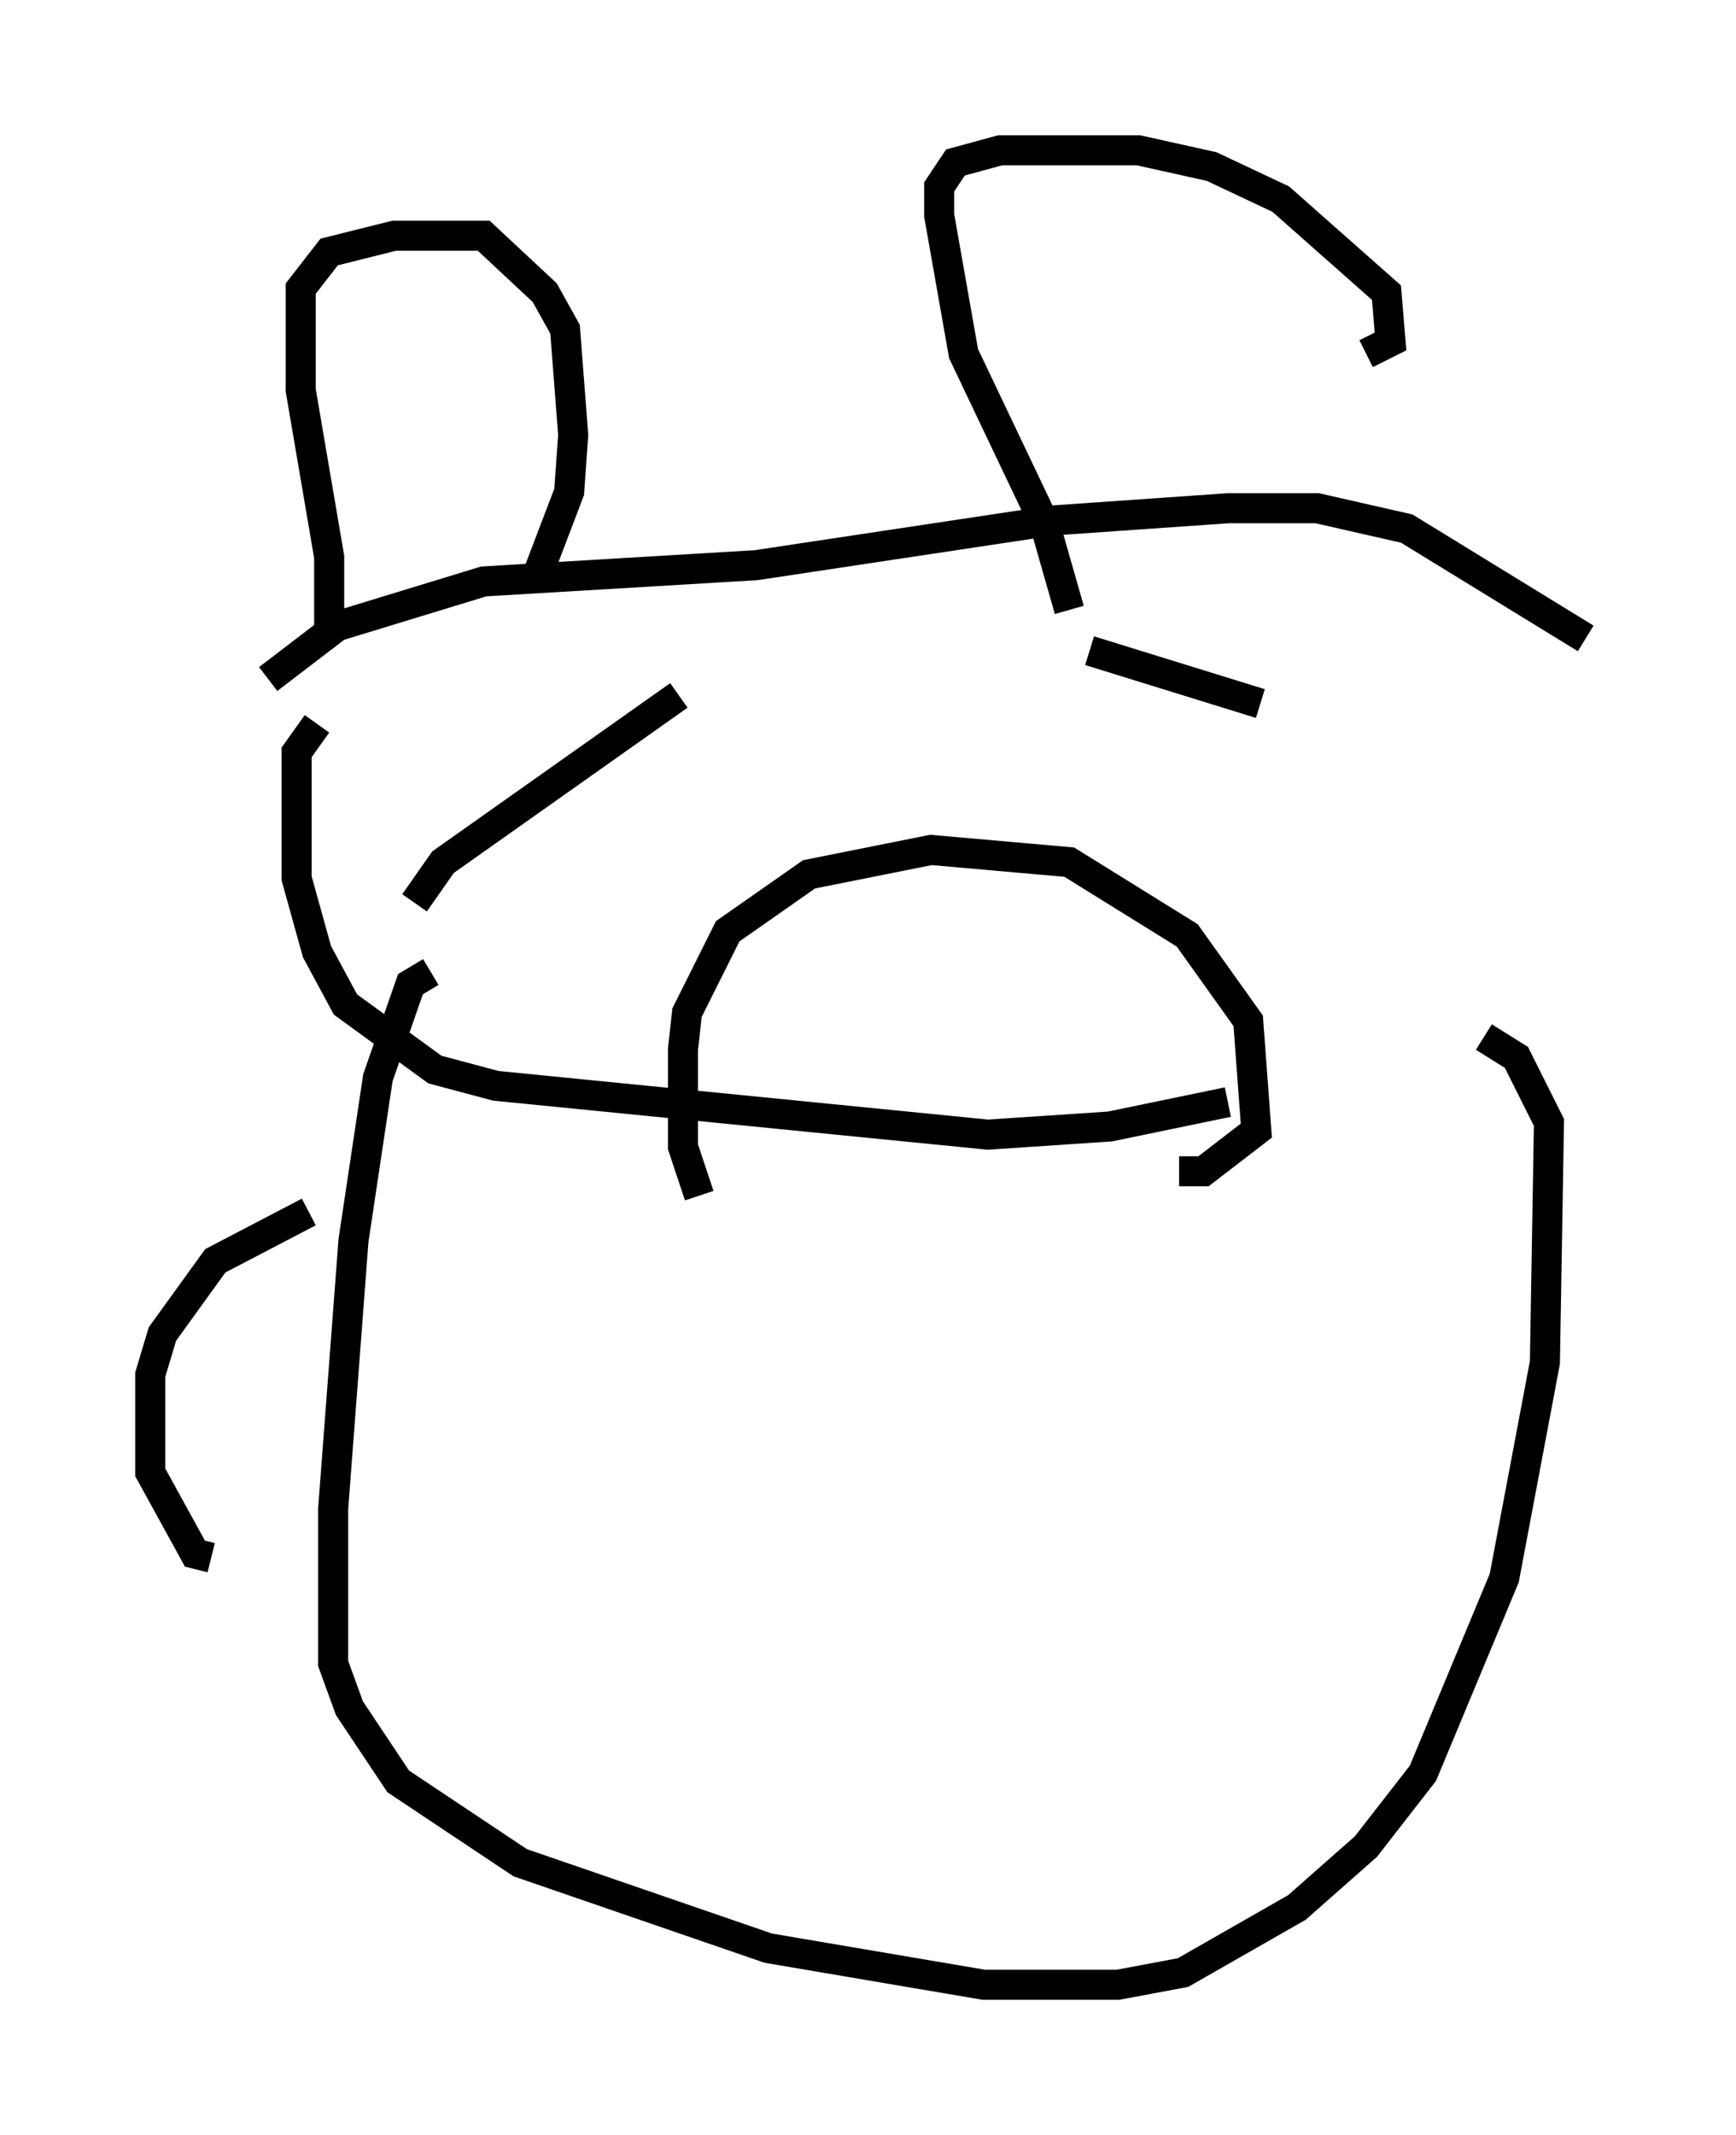 <?xml version="1.0" encoding="utf-8" ?>
<svg baseProfile="full" height="71.028" version="1.1" width="57.767" xmlns="http://www.w3.org/2000/svg" xmlns:ev="http://www.w3.org/2001/xml-events" xmlns:xlink="http://www.w3.org/1999/xlink"><defs /><rect fill="white" height="71.028" width="57.767" x="0" y="0" /><path d="M11.36, 21.915 m-0.406, -0.812 l0.0, -2.571 -0.947, -5.548 l0.0, -3.383 0.947, -1.218 l2.165, -0.541 2.977, 0.0 l2.03, 1.894 0.677, 1.218 l0.271, 3.518 -0.135, 1.894 l-1.083, 2.842 m17.726, 1.083 l-0.812, -2.842 -2.706, -5.683 l-0.812, -4.601 0.0, -0.947 l0.541, -0.812 1.488, -0.406 l4.601, 0.0 2.436, 0.541 l2.3, 1.083 3.518, 3.112 l0.135, 1.624 -0.812, 0.406 m-36.535, 10.825 l2.3, -1.759 4.871, -1.488 l9.066, -0.541 9.878, -1.488 l5.819, -0.406 2.977, 0.0 l2.977, 0.677 5.954, 3.654 m-11.908, 15.426 l-3.924, 0.812 -4.059, 0.271 l-16.373, -1.624 -2.03, -0.541 l-2.977, -2.165 -0.947, -1.759 l-0.677, -2.436 0.0, -4.195 l0.677, -0.947 m12.72, 15.697 l-0.541, -1.624 0.0, -3.248 l0.135, -1.218 1.353, -2.706 l2.706, -1.894 4.059, -0.812 l4.601, 0.406 3.924, 2.436 l2.03, 2.842 0.271, 3.654 l-1.759, 1.353 -0.812, 0.0 m-25.44, -8.931 l0.947, -1.353 7.848, -5.548 m13.667, -1.488 l5.683, 1.759 m-31.664, 16.915 l-3.112, 1.624 -1.759, 2.436 l-0.406, 1.353 0.0, 3.248 l1.488, 2.706 0.541, 0.135 m7.307, -19.486 l-0.677, 0.406 -1.083, 3.112 l-0.812, 5.413 -0.677, 8.931 l0.0, 5.142 0.541, 1.488 l1.624, 2.436 4.059, 2.706 l8.254, 2.842 7.172, 1.218 l4.465, 0.0 2.165, -0.406 l3.789, -2.165 2.3, -2.03 l1.894, -2.436 2.706, -6.495 l1.353, -7.172 0.135, -7.984 l-1.083, -2.165 -1.083, -0.677 " fill="none" stroke="black" stroke-width="1" /></svg>